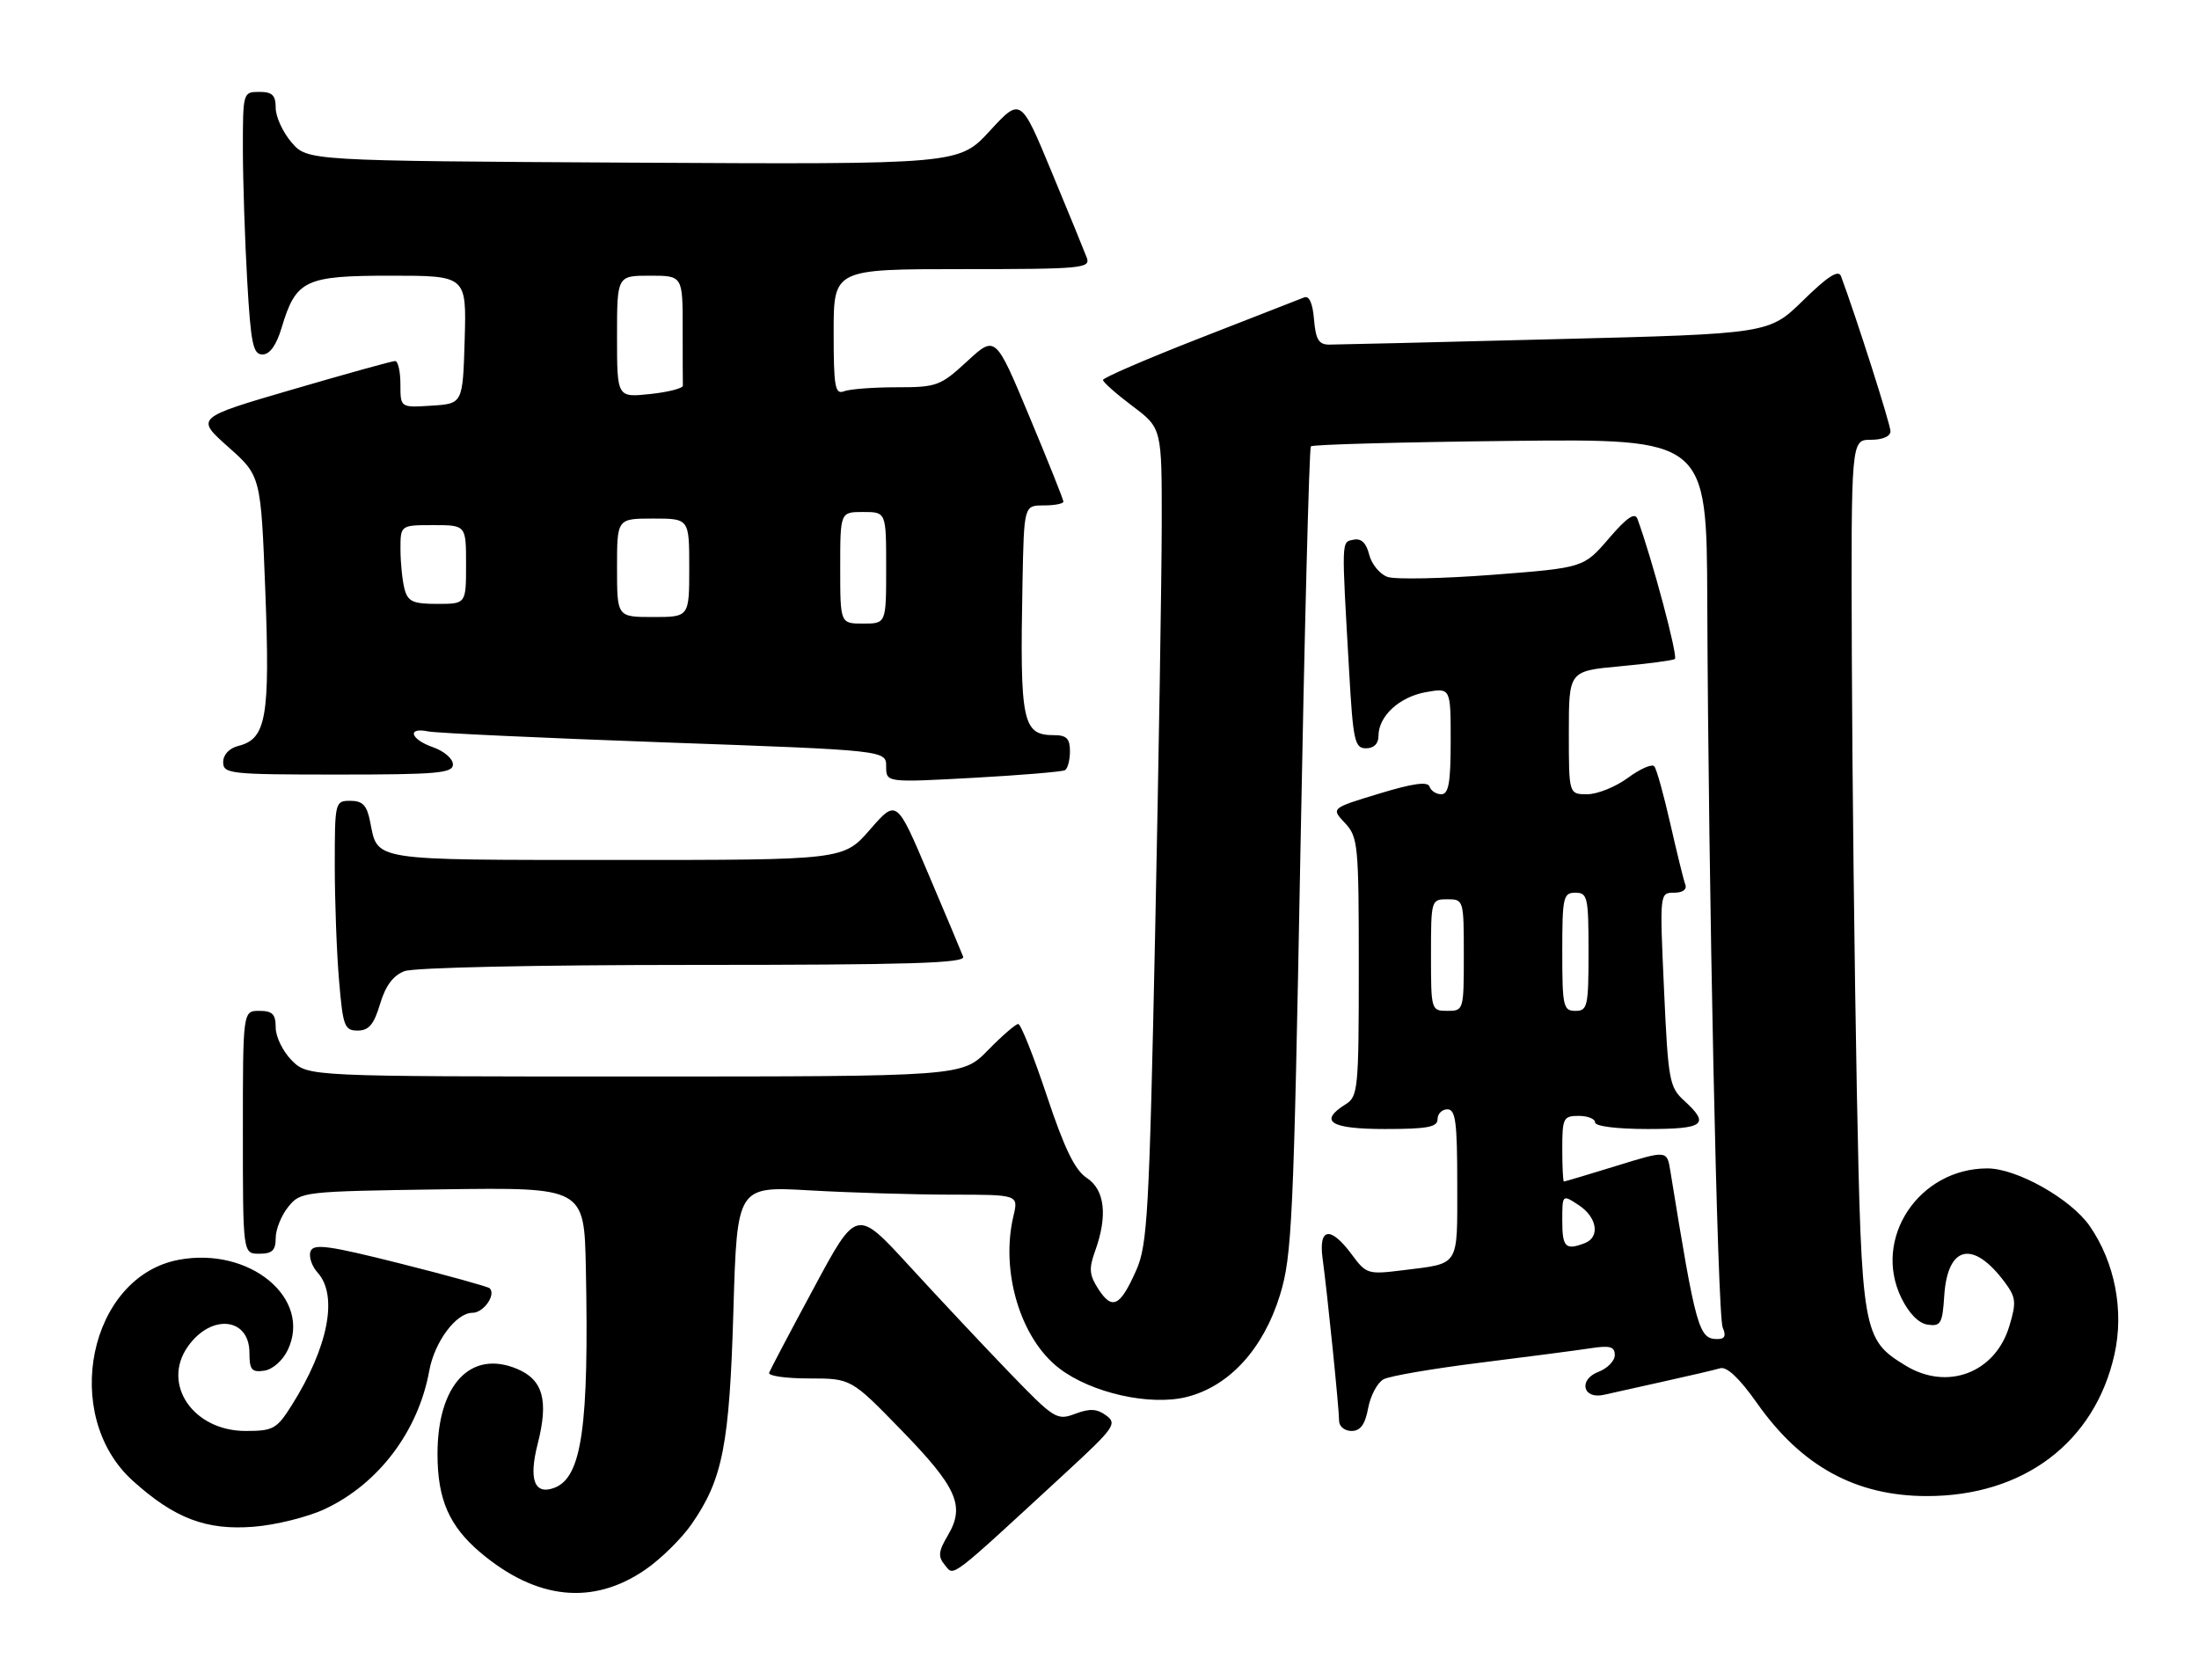 <?xml version="1.0" encoding="UTF-8" standalone="no"?>
<!DOCTYPE svg PUBLIC "-//W3C//DTD SVG 1.1//EN" "http://www.w3.org/Graphics/SVG/1.1/DTD/svg11.dtd" >
<svg xmlns="http://www.w3.org/2000/svg" xmlns:xlink="http://www.w3.org/1999/xlink" version="1.1" viewBox="0 0 335 256">
 <g >
 <path fill="currentColor"
d=" M 98.31 239.13 C 100.67 237.51 103.85 234.38 105.37 232.18 C 110.11 225.35 111.13 220.11 111.73 199.61 C 112.29 180.71 112.29 180.71 123.39 181.35 C 129.50 181.70 139.15 181.99 144.83 182.00 C 155.16 182.00 155.16 182.00 154.39 185.25 C 152.38 193.71 155.47 203.97 161.39 208.48 C 166.30 212.23 175.23 214.22 180.79 212.82 C 187.26 211.19 192.45 205.53 194.99 197.31 C 196.82 191.36 197.07 186.09 198.11 129.68 C 198.73 96.03 199.45 68.28 199.70 68.00 C 199.96 67.72 213.63 67.35 230.08 67.17 C 260.00 66.84 260.00 66.84 260.09 91.67 C 260.26 135.24 261.64 200.44 262.44 202.25 C 262.99 203.50 262.77 204.00 261.64 204.00 C 258.79 204.00 258.37 202.49 254.46 178.37 C 253.95 175.23 253.95 175.23 246.23 177.62 C 241.98 178.93 238.39 180.00 238.25 180.00 C 238.11 180.00 238.00 177.75 238.00 175.00 C 238.00 170.33 238.17 170.00 240.50 170.00 C 241.88 170.00 243.00 170.45 243.00 171.00 C 243.00 171.58 246.33 172.00 251.00 172.00 C 259.63 172.00 260.54 171.31 256.59 167.70 C 254.31 165.63 254.13 164.65 253.50 150.75 C 252.83 136.04 252.84 136.00 255.02 136.00 C 256.36 136.00 257.03 135.51 256.74 134.75 C 256.48 134.06 255.46 129.90 254.46 125.50 C 253.46 121.10 252.37 117.16 252.02 116.75 C 251.68 116.33 249.87 117.12 248.00 118.50 C 246.14 119.87 243.35 121.00 241.81 121.00 C 239.00 121.00 239.00 121.00 239.00 111.62 C 239.00 102.23 239.00 102.23 246.75 101.51 C 251.01 101.12 254.79 100.62 255.15 100.40 C 255.68 100.08 251.64 84.97 249.45 79.05 C 249.06 78.00 247.82 78.85 245.08 82.05 C 241.25 86.50 241.25 86.50 227.37 87.57 C 219.74 88.15 212.54 88.30 211.38 87.89 C 210.21 87.48 208.96 85.96 208.59 84.51 C 208.14 82.71 207.38 81.98 206.21 82.22 C 204.33 82.61 204.36 81.85 205.53 102.25 C 206.13 112.89 206.38 114.00 208.10 114.00 C 209.30 114.00 210.00 113.30 210.00 112.11 C 210.00 109.09 213.19 106.16 217.25 105.44 C 221.00 104.78 221.00 104.78 221.00 112.89 C 221.00 119.22 220.69 121.00 219.58 121.00 C 218.80 121.00 217.99 120.48 217.78 119.84 C 217.51 119.02 215.25 119.34 210.08 120.91 C 202.77 123.13 202.77 123.13 204.89 125.38 C 206.89 127.51 207.00 128.65 207.00 147.31 C 207.00 165.90 206.89 167.05 205.00 168.23 C 200.82 170.84 202.66 172.00 211.00 172.00 C 217.44 172.00 219.00 171.71 219.00 170.50 C 219.00 169.68 219.68 169.00 220.50 169.00 C 221.75 169.00 222.00 170.93 222.00 180.39 C 222.00 193.15 222.46 192.42 213.76 193.51 C 208.38 194.18 208.14 194.11 205.92 191.10 C 202.69 186.74 200.84 187.01 201.49 191.75 C 202.21 197.04 204.00 214.61 204.00 216.46 C 204.00 217.31 204.85 218.00 205.89 218.00 C 207.25 218.00 207.96 217.03 208.43 214.51 C 208.79 212.59 209.85 210.62 210.79 210.12 C 211.73 209.62 218.35 208.49 225.50 207.60 C 232.65 206.71 240.19 205.72 242.25 205.41 C 245.27 204.94 246.00 205.14 246.00 206.44 C 246.00 207.32 244.88 208.47 243.52 208.99 C 240.40 210.18 241.13 213.23 244.35 212.49 C 245.53 212.22 249.65 211.30 253.50 210.45 C 257.35 209.60 261.20 208.70 262.05 208.45 C 263.07 208.15 264.99 209.96 267.68 213.78 C 274.45 223.38 282.71 227.90 293.50 227.92 C 308.25 227.95 319.12 219.75 322.12 206.34 C 323.61 199.69 322.19 192.33 318.35 186.78 C 315.48 182.64 307.24 178.00 302.77 178.00 C 292.32 178.00 285.23 188.68 289.66 197.74 C 290.82 200.11 292.31 201.62 293.69 201.81 C 295.65 202.09 295.92 201.62 296.19 197.41 C 296.69 189.75 300.56 188.86 305.37 195.29 C 307.12 197.64 307.21 198.37 306.11 202.01 C 303.98 209.14 296.67 211.93 290.30 208.04 C 283.77 204.06 283.60 203.09 282.87 166.00 C 282.52 147.57 282.17 117.76 282.11 99.75 C 282.00 67.00 282.00 67.00 285.00 67.00 C 286.80 67.00 288.00 66.48 288.00 65.70 C 288.00 64.65 282.76 48.24 280.46 42.07 C 280.08 41.05 278.44 42.09 274.71 45.75 C 269.50 50.85 269.50 50.85 237.00 51.67 C 219.12 52.13 203.60 52.50 202.50 52.50 C 200.90 52.50 200.44 51.73 200.18 48.67 C 199.98 46.20 199.45 45.01 198.68 45.31 C 198.03 45.57 190.86 48.37 182.75 51.53 C 174.64 54.70 168.01 57.56 168.03 57.89 C 168.05 58.23 170.07 60.02 172.53 61.87 C 177.00 65.23 177.00 65.23 176.98 79.87 C 176.97 87.92 176.52 115.82 175.98 141.87 C 175.08 184.76 174.81 189.64 173.11 193.49 C 170.66 199.02 169.46 199.64 167.37 196.45 C 165.94 194.25 165.85 193.31 166.83 190.59 C 168.77 185.22 168.32 181.26 165.56 179.45 C 163.75 178.26 162.16 174.99 159.47 166.92 C 157.47 160.91 155.51 156.00 155.12 156.00 C 154.73 156.00 152.65 157.80 150.50 160.00 C 146.59 164.00 146.59 164.00 96.75 164.00 C 46.91 164.00 46.91 164.00 44.45 161.55 C 43.10 160.20 42.00 157.95 42.00 156.55 C 42.00 154.50 41.51 154.00 39.50 154.00 C 37.00 154.00 37.00 154.00 37.00 172.50 C 37.00 191.00 37.00 191.00 39.50 191.00 C 41.47 191.00 42.00 190.49 42.00 188.61 C 42.00 187.30 42.86 185.16 43.91 183.86 C 45.80 181.53 46.10 181.50 67.41 181.19 C 89.00 180.89 89.00 180.89 89.25 193.19 C 89.74 217.34 88.64 225.05 84.48 226.65 C 81.43 227.82 80.51 225.44 81.91 219.98 C 83.60 213.37 82.74 210.21 78.79 208.55 C 71.70 205.57 66.65 210.96 66.65 221.50 C 66.65 228.43 68.43 232.50 73.21 236.54 C 81.74 243.73 90.33 244.62 98.31 239.13 Z  M 162.43 224.29 C 169.76 217.53 170.22 216.88 168.52 215.64 C 167.10 214.60 166.02 214.55 163.78 215.39 C 161.00 216.44 160.61 216.19 153.66 208.99 C 149.69 204.87 142.85 197.58 138.47 192.80 C 130.49 184.10 130.49 184.10 124.00 196.18 C 120.42 202.82 117.35 208.65 117.17 209.13 C 116.98 209.61 119.72 210.00 123.24 210.00 C 129.65 210.00 129.65 210.00 137.26 217.82 C 145.80 226.59 147.05 229.41 144.42 233.87 C 142.94 236.37 142.87 237.13 143.95 238.44 C 145.38 240.17 144.39 240.92 162.43 224.29 Z  M 49.52 229.88 C 57.67 226.05 63.72 218.04 65.39 208.85 C 66.19 204.43 69.48 200.00 71.97 200.00 C 73.67 200.00 75.60 197.26 74.60 196.26 C 74.35 196.02 68.24 194.32 61.01 192.50 C 50.04 189.74 47.77 189.43 47.31 190.63 C 47.01 191.42 47.49 192.88 48.38 193.87 C 51.55 197.37 50.01 205.27 44.42 214.12 C 42.16 217.70 41.62 218.00 37.41 218.00 C 29.45 218.00 24.58 210.89 28.61 205.15 C 32.15 200.10 38.00 200.69 38.00 206.10 C 38.00 208.68 38.34 209.09 40.24 208.82 C 41.52 208.64 43.06 207.29 43.83 205.68 C 47.60 197.80 38.02 189.88 27.20 191.93 C 13.56 194.52 9.19 215.62 20.23 225.59 C 26.59 231.33 31.44 233.17 38.66 232.59 C 42.05 232.32 46.94 231.10 49.52 229.88 Z  M 57.90 152.95 C 58.73 150.17 59.89 148.61 61.62 147.95 C 63.07 147.40 81.71 147.00 105.67 147.00 C 138.50 147.00 147.11 146.74 146.73 145.75 C 146.47 145.06 144.08 139.38 141.42 133.12 C 136.59 121.73 136.59 121.73 132.54 126.38 C 128.50 131.02 128.50 131.02 93.87 131.01 C 56.16 131.00 57.59 131.22 56.38 125.15 C 55.89 122.68 55.24 122.00 53.38 122.00 C 51.04 122.00 51.00 122.15 51.00 131.85 C 51.00 137.27 51.29 145.14 51.65 149.35 C 52.24 156.36 52.48 157.00 54.49 157.00 C 56.19 157.00 56.96 156.09 57.90 152.95 Z  M 162.25 117.33 C 162.66 117.08 163.00 115.78 163.00 114.44 C 163.00 112.54 162.48 112.00 160.62 112.00 C 155.75 112.00 155.36 110.16 155.77 88.75 C 156.00 77.00 156.00 77.00 159.00 77.00 C 160.65 77.00 162.00 76.74 162.00 76.42 C 162.00 76.10 159.67 70.27 156.82 63.46 C 151.65 51.07 151.65 51.07 147.35 55.03 C 143.26 58.80 142.72 59.00 136.60 59.00 C 133.06 59.00 129.45 59.27 128.58 59.61 C 127.21 60.13 127.00 58.96 127.00 50.61 C 127.00 41.00 127.00 41.00 146.61 41.00 C 164.86 41.00 166.17 40.88 165.56 39.25 C 165.20 38.29 162.79 32.40 160.20 26.17 C 155.50 14.83 155.50 14.83 150.79 19.94 C 146.08 25.05 146.08 25.05 96.45 24.78 C 46.83 24.50 46.83 24.50 44.41 21.69 C 43.09 20.15 42.00 17.79 42.00 16.44 C 42.00 14.50 41.48 14.00 39.50 14.00 C 37.02 14.00 37.00 14.08 37.00 22.75 C 37.01 27.56 37.30 36.56 37.66 42.75 C 38.21 52.39 38.55 54.00 39.99 54.00 C 41.10 54.00 42.10 52.60 42.90 49.94 C 45.09 42.64 46.42 42.00 59.54 42.00 C 71.07 42.00 71.07 42.00 70.79 51.75 C 70.50 61.50 70.50 61.50 65.75 61.80 C 61.00 62.11 61.00 62.11 61.00 58.55 C 61.00 56.60 60.64 55.00 60.19 55.00 C 59.75 55.00 52.73 56.95 44.58 59.33 C 29.78 63.65 29.78 63.65 34.76 68.08 C 39.74 72.50 39.74 72.50 40.42 90.10 C 41.15 109.24 40.57 112.57 36.33 113.63 C 34.92 113.99 34.00 114.96 34.00 116.11 C 34.00 117.89 35.00 118.00 51.50 118.00 C 66.65 118.00 69.00 117.79 69.00 116.45 C 69.00 115.59 67.65 114.43 66.00 113.85 C 62.51 112.64 61.93 110.74 65.25 111.43 C 66.49 111.68 82.69 112.43 101.25 113.10 C 135.00 114.31 135.00 114.31 135.00 116.77 C 135.00 119.22 135.00 119.22 148.25 118.50 C 155.54 118.10 161.84 117.57 162.25 117.33 Z  M 238.00 185.98 C 238.00 181.95 238.00 181.95 240.50 183.59 C 243.32 185.44 243.80 188.48 241.42 189.39 C 238.50 190.51 238.00 190.02 238.00 185.98 Z  M 218.00 145.50 C 218.00 137.10 218.03 137.00 220.50 137.00 C 222.97 137.00 223.00 137.10 223.00 145.50 C 223.00 153.90 222.97 154.00 220.50 154.00 C 218.03 154.00 218.00 153.90 218.00 145.50 Z  M 238.00 145.00 C 238.00 136.67 238.15 136.00 240.00 136.00 C 241.85 136.00 242.00 136.67 242.00 145.00 C 242.00 153.33 241.85 154.00 240.00 154.00 C 238.15 154.00 238.00 153.33 238.00 145.00 Z  M 128.00 86.50 C 128.00 78.00 128.00 78.00 131.50 78.00 C 135.00 78.00 135.00 78.00 135.00 86.50 C 135.00 95.00 135.00 95.00 131.50 95.00 C 128.00 95.00 128.00 95.00 128.00 86.50 Z  M 94.00 86.50 C 94.00 79.00 94.00 79.00 99.50 79.00 C 105.00 79.00 105.00 79.00 105.00 86.50 C 105.00 94.00 105.00 94.00 99.50 94.00 C 94.00 94.00 94.00 94.00 94.00 86.50 Z  M 61.63 89.75 C 61.30 88.51 61.02 85.81 61.01 83.75 C 61.00 80.00 61.00 80.00 66.00 80.00 C 71.00 80.00 71.00 80.00 71.00 86.00 C 71.00 92.00 71.00 92.00 66.62 92.00 C 62.92 92.00 62.14 91.65 61.63 89.75 Z  M 94.00 51.28 C 94.00 42.00 94.00 42.00 99.00 42.00 C 104.00 42.00 104.00 42.00 104.00 50.00 C 104.00 54.40 104.01 58.34 104.03 58.75 C 104.04 59.16 101.79 59.74 99.03 60.03 C 94.00 60.56 94.00 60.56 94.00 51.28 Z "/>
</g>
</svg>